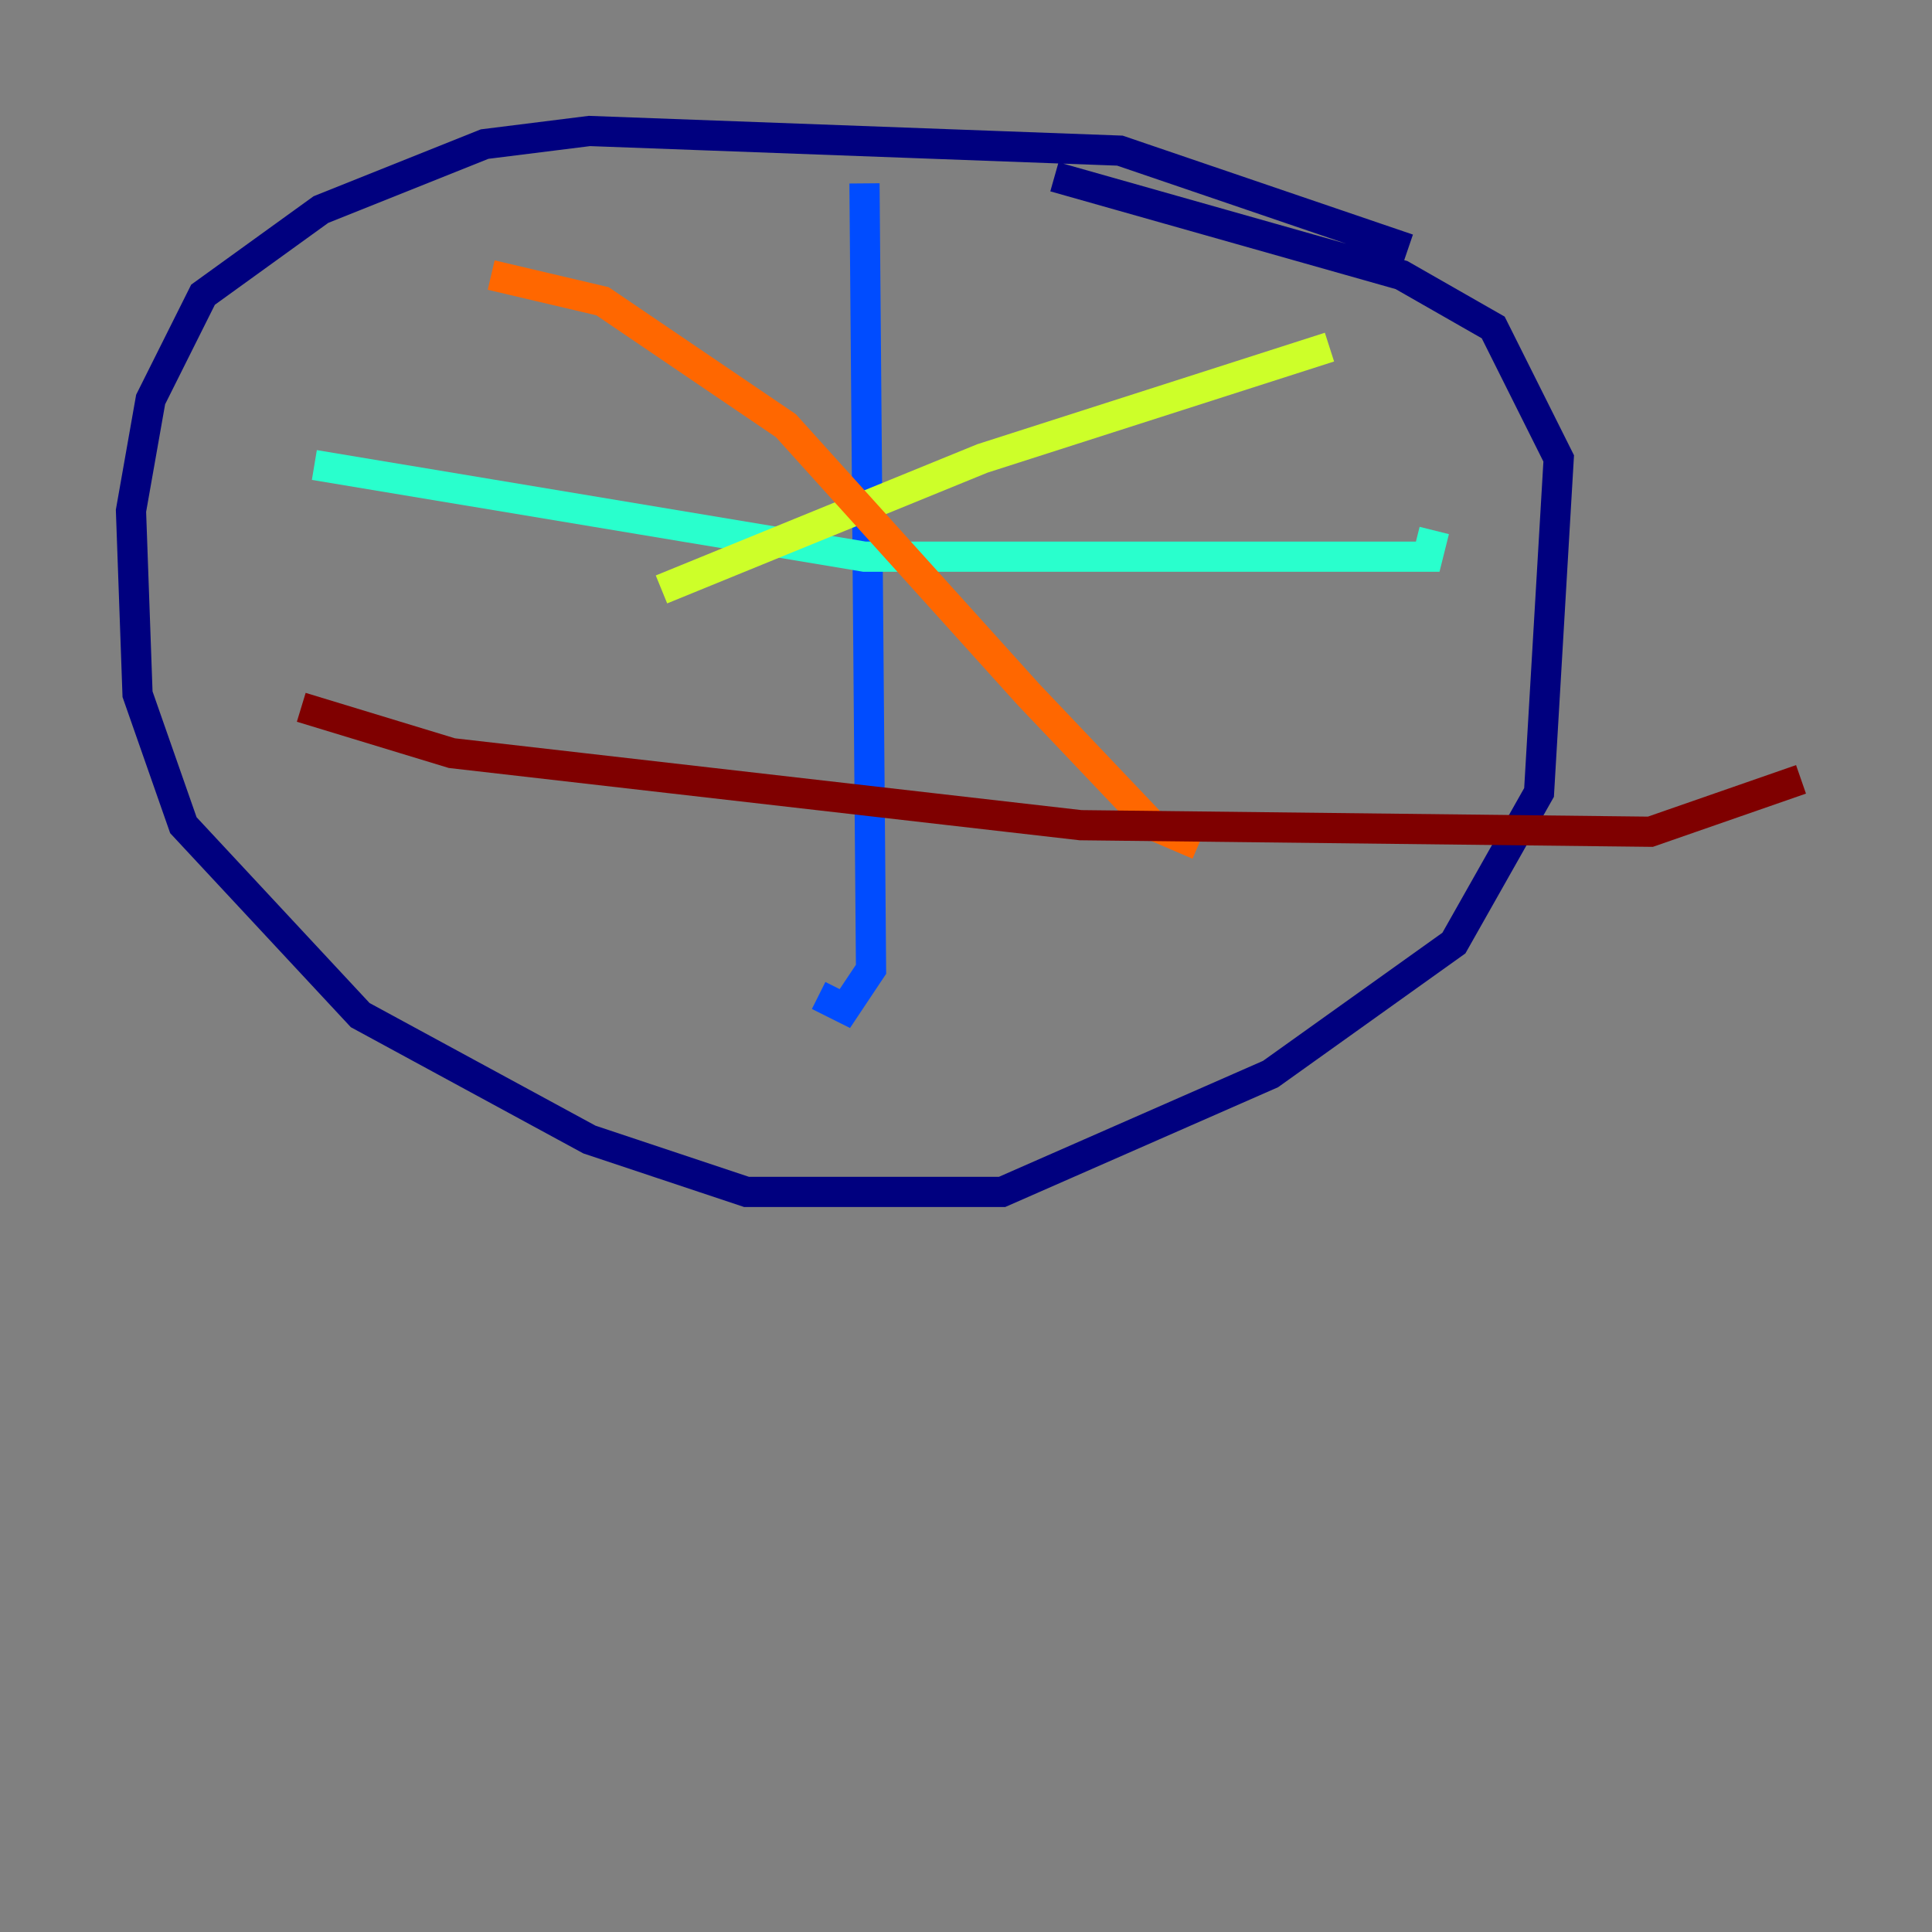 <?xml version="1.0" encoding="utf-8" ?>
<svg baseProfile="tiny" height="128" version="1.2" viewBox="0,0,128,128" width="128" xmlns="http://www.w3.org/2000/svg" xmlns:ev="http://www.w3.org/2001/xml-events" xmlns:xlink="http://www.w3.org/1999/xlink"><rect x="0" y="0" width="128" height="128" fill="#808080" stroke="none"/><defs /><polyline fill="none" points="93.288,16.488 74.197,9.98 39.051,8.678 32.108,9.546 21.261,13.885 13.451,19.525 9.98,26.468 8.678,33.844 9.112,45.993 12.149,54.671 23.864,67.254 39.051,75.498 49.464,78.969 66.386,78.969 84.176,71.159 96.325,62.481 101.966,52.502 103.268,30.373 98.929,21.695 92.854,18.224 69.858,11.715" stroke="#00007f" stroke-width="2" /><polyline fill="none" points="57.275,12.149 57.709,64.217 55.973,66.82 54.237,65.953" stroke="#004cff" stroke-width="2" /><polyline fill="none" points="20.827,30.807 57.275,36.881 94.59,36.881 95.024,35.146" stroke="#29ffcd" stroke-width="2" /><polyline fill="none" points="88.081,22.997 65.085,30.373 43.824,39.051" stroke="#cdff29" stroke-width="2" /><polyline fill="none" points="32.542,18.224 39.919,19.959 52.068,28.203 68.122,45.993 76.366,54.671 79.403,55.973" stroke="#ff6700" stroke-width="2" /><polyline fill="none" points="19.959,46.861 29.939,49.898 71.593,54.671 109.342,55.105 119.322,51.634" stroke="#7f0000" stroke-width="2" /></svg>